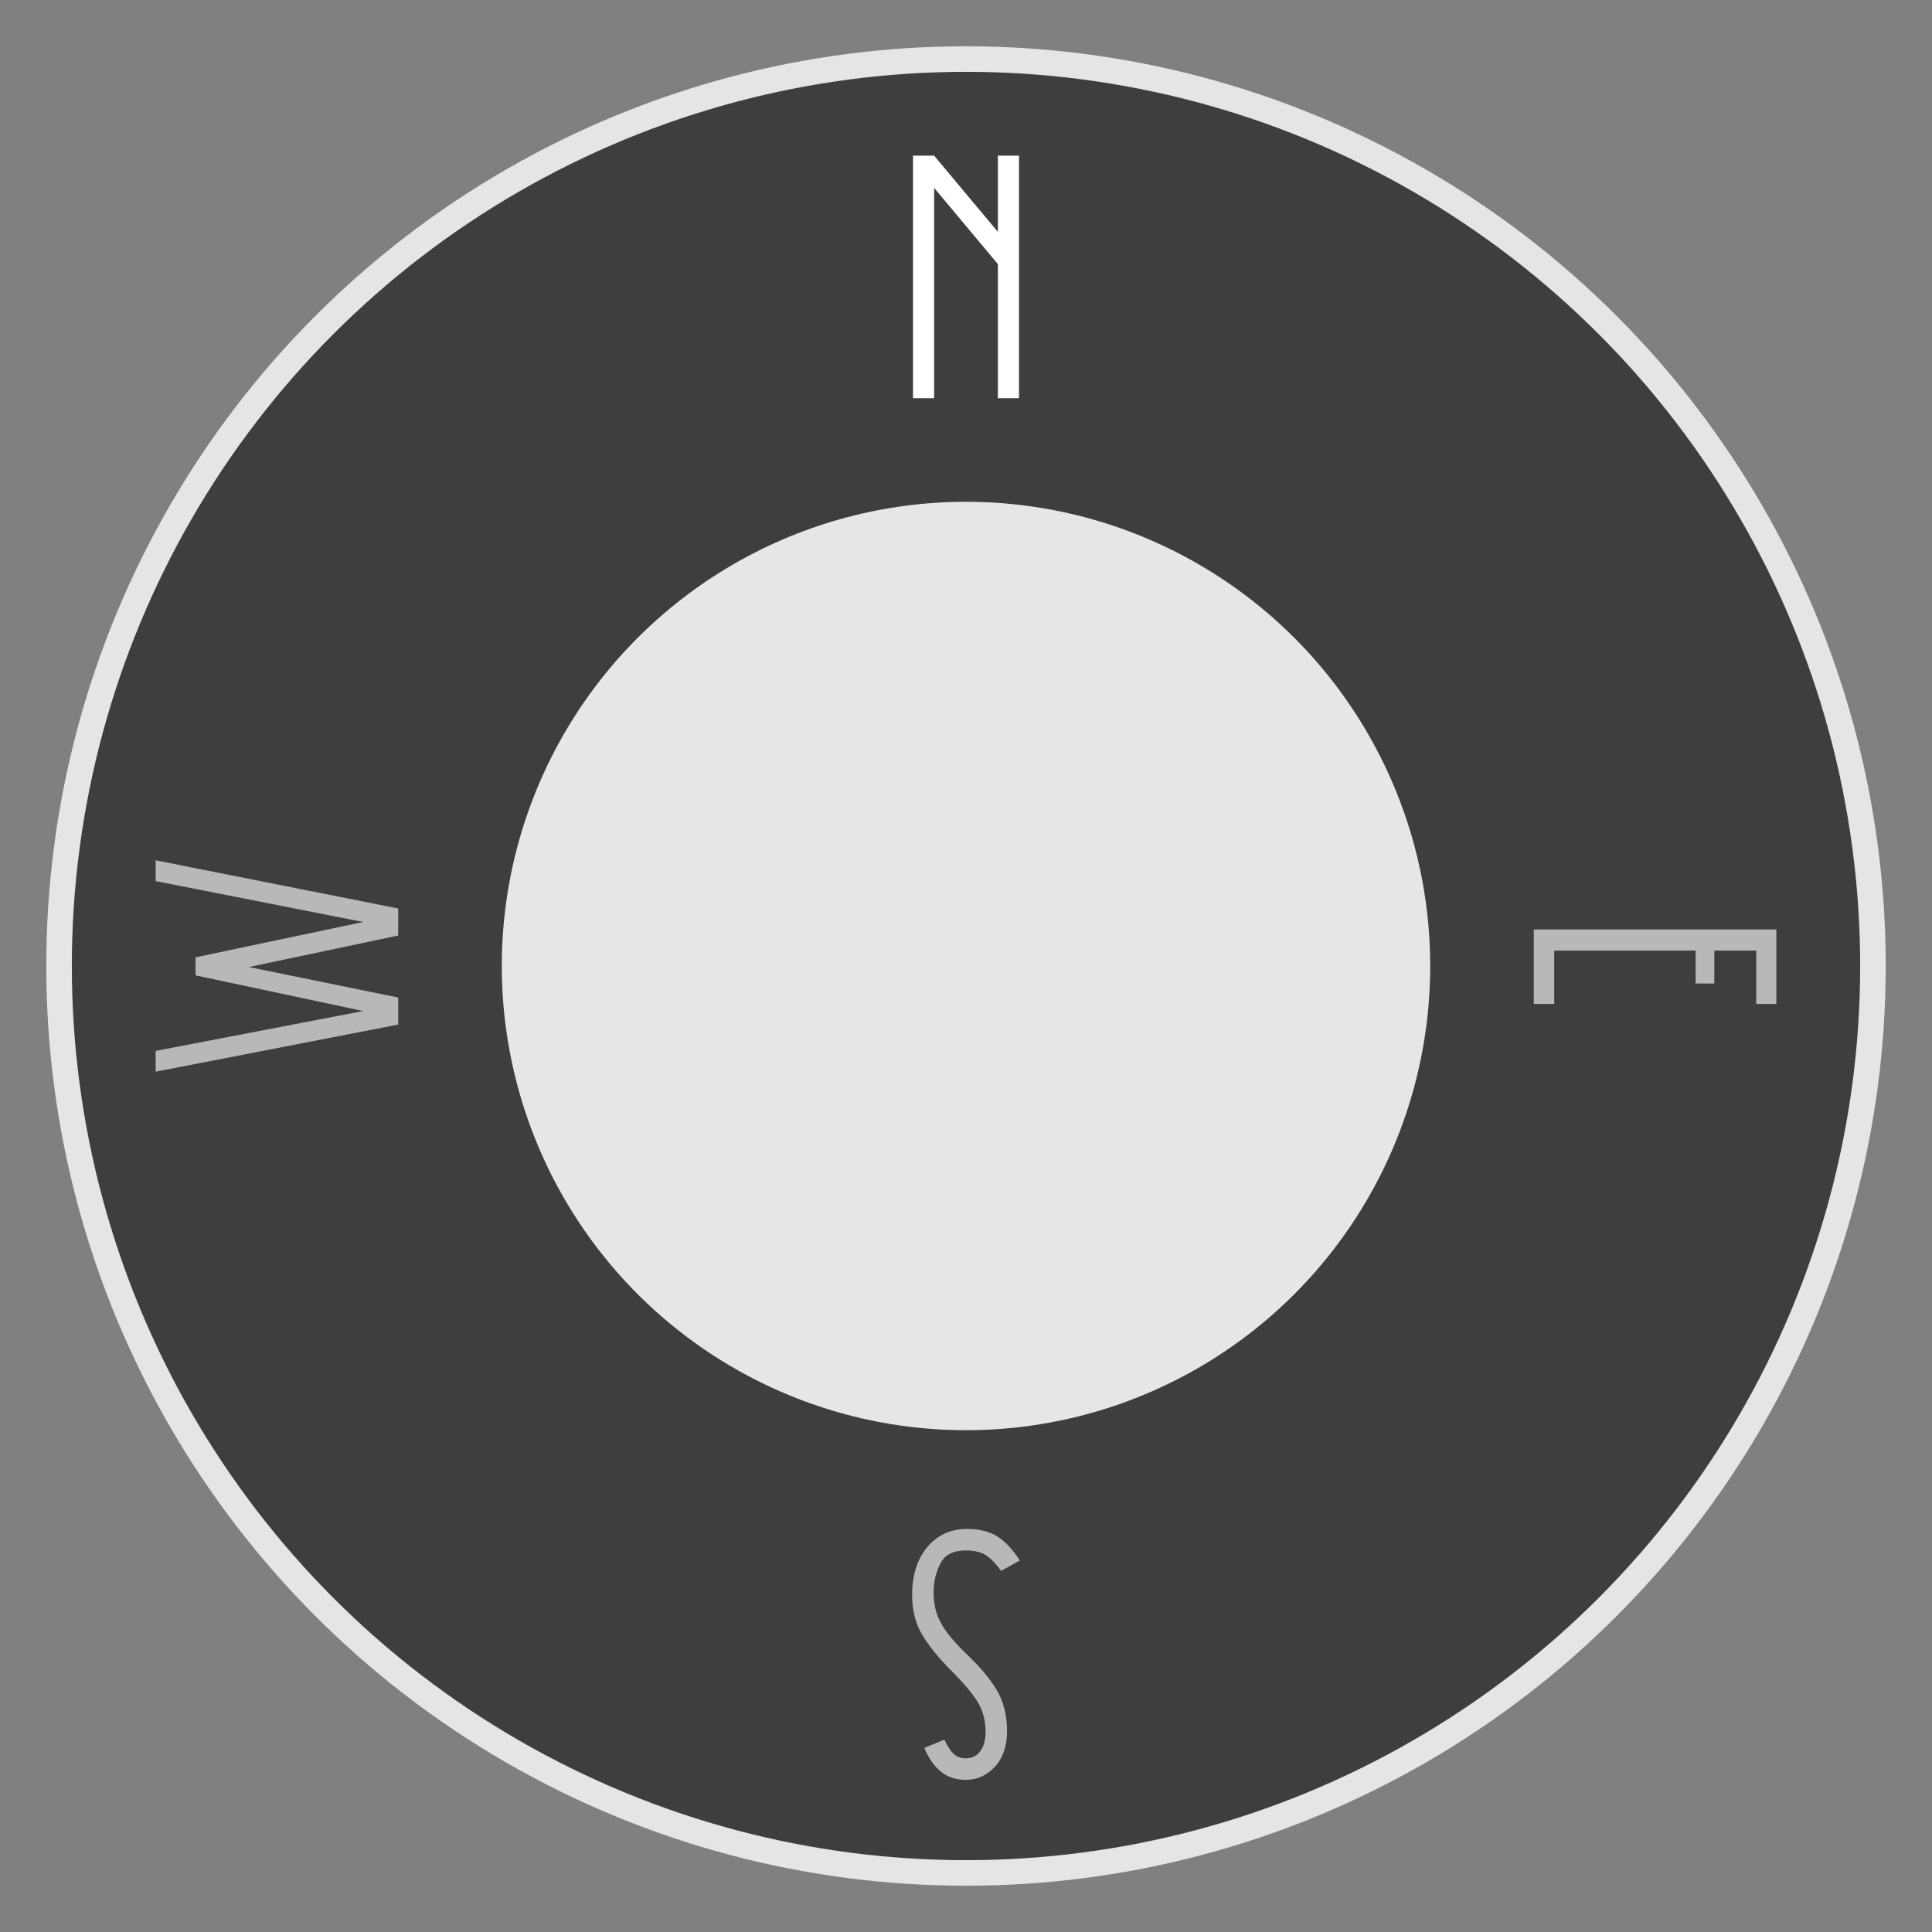 <?xml version="1.0" encoding="UTF-8" standalone="no"?>
<!-- Created with Inkscape (http://www.inkscape.org/) -->

<svg
   width="200mm"
   height="200mm"
   viewBox="0 0 200 200"
   version="1.1"
   id="svg5"
   inkscape:version="1.2 (dc2aedaf03, 2022-05-15)"
   sodipodi:docname="CompassDark.svg"
   xmlns:inkscape="http://www.inkscape.org/namespaces/inkscape"
   xmlns:sodipodi="http://sodipodi.sourceforge.net/DTD/sodipodi-0.dtd"
   xmlns="http://www.w3.org/2000/svg"
   xmlns:svg="http://www.w3.org/2000/svg">
  <rect x="0" y="0" width="200" height="200" fill="#808080" stroke="none"/>
  <sodipodi:namedview
     id="namedview7"
     pagecolor="#505050"
     bordercolor="#eeeeee"
     borderopacity="1"
     inkscape:showpageshadow="0"
     inkscape:pageopacity="0"
     inkscape:pagecheckerboard="0"
     inkscape:deskcolor="#505050"
     inkscape:document-units="mm"
     showgrid="false"
     inkscape:zoom="0.75722503"
     inkscape:cx="-421.93534"
     inkscape:cy="398.82464"
     inkscape:window-width="1920"
     inkscape:window-height="1009"
     inkscape:window-x="-8"
     inkscape:window-y="-8"
     inkscape:window-maximized="1"
     inkscape:current-layer="layer1" />
  <defs
     id="defs2" />
  <g
     inkscape:label="DarkCompass"
     inkscape:groupmode="layer"
     id="layer1"
     transform="translate(-5,-48.5)">
    <circle
       style="display:inline;opacity:1;fill:#3e3e3e;fill-opacity:1;stroke:#e5e5e5;stroke-width:2.646;stroke-dasharray:none;stroke-opacity:1;paint-order:stroke fill markers"
       id="path238"
       cx="105"
       cy="148.5"
       r="93.887"
       inkscape:label="Background" />
    <circle
       style="opacity:1;fill:#e6e6e6;fill-opacity:1;stroke-width:3.173;paint-order:stroke fill markers"
       id="circle2179"
       cx="105"
       cy="148.5"
       r="48.055"
       inkscape:label="MiddleRing" />
    <path
       d="m 103.583,221.554 q -2.116,-2.116 -3.121,-3.838 -1.04,-1.722 -1.04,-4.125 0,-3.049 1.578,-4.95 1.578,-1.865 4.125,-1.865 1.829,0 3.085,0.753 1.22,0.753 2.367,2.511 l -1.937,1.076 q -0.897,-1.22 -1.686,-1.686 -0.789,-0.43 -1.937,-0.43 -1.973,0 -2.654,1.327 -0.717,1.363 -0.717,3.013 0,1.829 0.753,3.157 0.717,1.363 2.619,3.192 2.116,2.009 3.192,3.802 1.04,1.829 1.04,4.197 0,2.296 -1.22,3.659 -1.255,1.399 -3.049,1.399 -1.507,0 -2.511,-0.789 -1.04,-0.789 -1.794,-2.511 l 2.081,-0.861 q 0.538,1.112 1.004,1.507 0.466,0.43 1.22,0.43 0.969,0 1.507,-0.753 0.538,-0.717 0.538,-2.009 0,-1.722 -0.825,-3.085 -0.861,-1.363 -2.619,-3.121 z"
       id="path3457"
       style="font-size:35.871px;font-family:'Donau Uppercase';-inkscape-font-specification:'Donau Uppercase';opacity:1;fill:#b8b8b8;fill-opacity:1;stroke-width:17.512;paint-order:stroke fill markers"
       inkscape:label="South" />
    <path
       d="m -144.717,163.778 v 2.081 h -5.524 v 4.34 h 3.408 v 1.937 h -3.408 v 14.635 h 5.524 v 2.116 h -7.712 v -25.11 z"
       id="path3448"
       style="font-size:35.871px;font-family:'Donau Uppercase';-inkscape-font-specification:'Donau Uppercase';opacity:1;fill:#b8b8b8;fill-opacity:1;stroke-width:17.512;paint-order:stroke fill markers"
       transform="rotate(90,27.759,324.906)"
       inkscape:label="East" />
    <path
       d="m 142.545,-46.223 h 2.798 l 3.264,15.46 3.157,-15.46 h 2.798 l 4.878,25.11 h -2.152 l -4.125,-21.487 -3.695,17.362 h -1.865 l -3.659,-17.362 -4.233,21.487 h -2.152 z"
       id="path3451"
       style="font-size:35.871px;font-family:'Donau Uppercase';-inkscape-font-specification:'Donau Uppercase';opacity:1;fill:#b8b8b8;fill-opacity:1;stroke-width:17.512;stroke-dasharray:none;paint-order:stroke fill markers"
       inkscape:original-d="m 142.54542,-46.222561 h 2.79794 l 3.26426,15.4604 3.15665,-15.4604 h 2.79794 l 4.87845,25.109699 h -2.15226 l -4.12516,-21.486729 -3.69472,17.361564 h -1.86529 l -3.65884,-17.361564 -4.23278,21.486729 h -2.15226 z"
       transform="rotate(90,5.03125e-7,-6.2187499e-7)"
       inkscape:label="Weast" />
    <path
       d="m -99.512,-64.613 h -2.188 v -13.882 l -6.6,-7.892 v 21.774 h -2.188 v -25.11 h 2.188 l 6.6,7.892 v -7.892 h 2.188 z"
       id="path3454"
       style="font-size:35.871px;font-family:'Donau Uppercase';-inkscape-font-specification:'Donau Uppercase';opacity:1;fill:#ffffff;fill-opacity:1;stroke-width:17.512;paint-order:stroke fill markers"
       transform="translate(210,154.335)"
       inkscape:label="North" />
  </g>
</svg>
